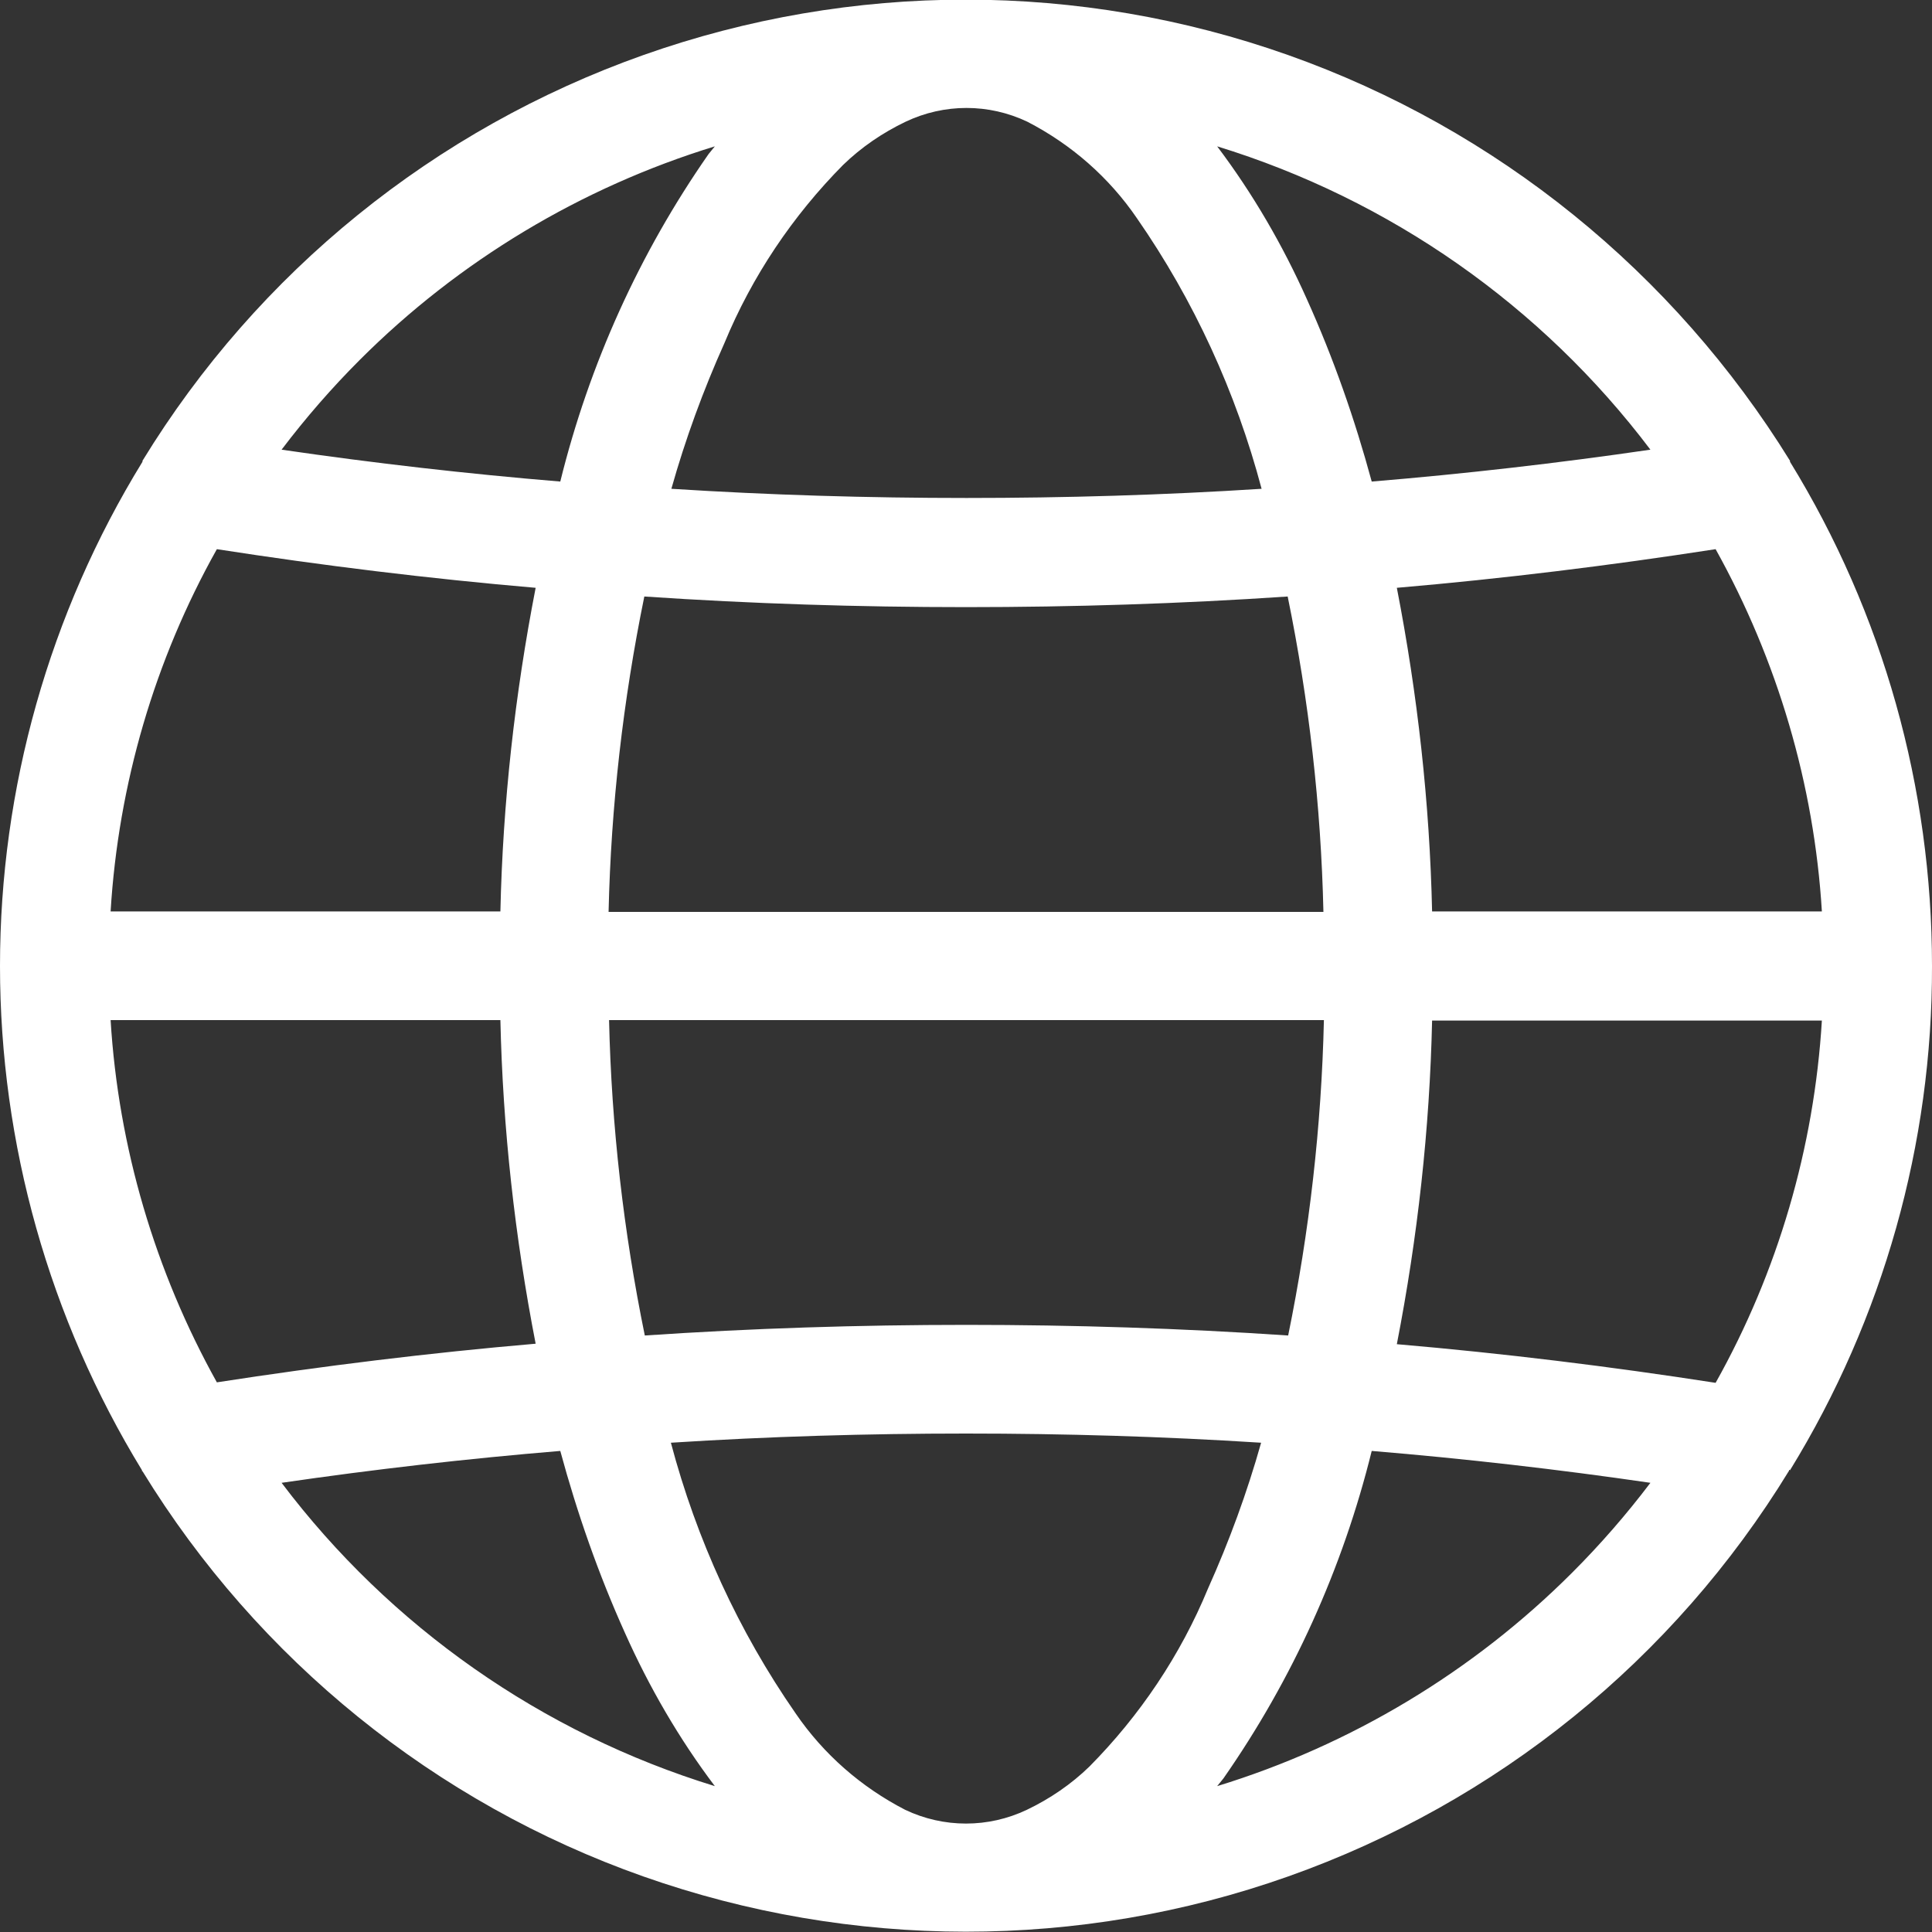 <?xml version="1.0" encoding="UTF-8"?><svg id="Layer_1" xmlns="http://www.w3.org/2000/svg" viewBox="0 0 40 40"><rect x="0" y="0" width="40" height="40" fill="#333333" stroke="none"/><defs><style>.cls-1{fill:#fff;}</style></defs><path class="cls-1" d="m37.06,30.44c1.93-3.14,2.95-6.76,2.94-10.44h0c0-3.69-1.01-7.3-2.94-10.44v-.02c-2.41-3.9-6.07-6.87-10.39-8.4-4.32-1.53-9.03-1.53-13.35,0-4.32,1.53-7.98,4.49-10.37,8.4v.02C1.02,12.7,0,16.32,0,20s1.02,7.3,2.94,10.44v.02s.01,0,.01,0c2.39,3.9,6.06,6.87,10.37,8.39s9.03,1.53,13.35,0c4.32-1.53,7.98-4.49,10.37-8.4v-.02Zm-14.5,6.13h0c-.38.37-.82.67-1.3.9-.8.38-1.72.38-2.52,0-.91-.47-1.69-1.15-2.27-2-1.18-1.7-2.05-3.6-2.58-5.6,2.03-.13,4.07-.19,6.11-.19,2.04,0,4.07.06,6.11.19-.29,1.03-.66,2.04-1.1,3.02-.57,1.38-1.41,2.63-2.46,3.69h0ZM2.29,21.12h8.07c.05,2.25.3,4.49.73,6.7-2.21.19-4.4.46-6.6.8h0c-1.28-2.3-2.04-4.87-2.2-7.5h0Zm2.2-9.75c2.19.34,4.39.61,6.6.8-.43,2.21-.68,4.45-.73,6.7H2.29c.16-2.63.91-5.2,2.2-7.5h0Zm12.96-7.95c.38-.37.82-.67,1.3-.9.8-.38,1.72-.38,2.52,0,.91.47,1.69,1.15,2.27,2,1.18,1.7,2.05,3.6,2.58,5.6-2.03.13-4.07.19-6.11.19-2.04,0-4.07-.06-6.11-.19.29-1.03.66-2.04,1.1-3.02.57-1.38,1.41-2.63,2.46-3.69h0Zm20.27,15.45h-8.07c-.05-2.25-.3-4.49-.73-6.7,2.21-.19,4.4-.46,6.6-.8h0c1.28,2.3,2.04,4.87,2.2,7.5h0Zm-24.37,8.78c-.44-2.15-.69-4.33-.74-6.53h14.8c-.05,2.19-.3,4.38-.74,6.53-2.22-.15-4.44-.22-6.66-.22-2.22,0-4.44.07-6.66.22h0Zm13.31-15.3c.44,2.15.69,4.33.74,6.53h-14.8c.05-2.19.3-4.38.74-6.53,2.22.15,4.44.22,6.66.22,2.22,0,4.44-.07,6.66-.22h0Zm2.99,8.78h8.07c-.16,2.63-.91,5.2-2.2,7.5-2.19-.34-4.39-.61-6.6-.8.43-2.21.68-4.45.73-6.7h0Zm4.52-11.82c-1.92.28-3.84.5-5.77.66-.35-1.29-.79-2.55-1.34-3.77-.5-1.12-1.12-2.19-1.86-3.17,3.58,1.1,6.72,3.3,8.97,6.28h0Zm-26.72-1.86c2.05-2.05,4.58-3.57,7.35-4.42-.04.05-.09.11-.13.16h0c-1.43,2.05-2.47,4.35-3.07,6.78-1.93-.16-3.85-.38-5.77-.66.5-.66,1.04-1.28,1.62-1.86h0Zm-1.62,23.25c1.92-.28,3.84-.5,5.77-.66h0c.35,1.29.79,2.55,1.34,3.77.5,1.12,1.12,2.19,1.86,3.17-3.58-1.1-6.72-3.3-8.97-6.28h0Zm26.72,1.86h0c-2.05,2.05-4.58,3.57-7.35,4.42.04-.05.09-.11.13-.16h0c1.43-2.05,2.47-4.35,3.07-6.78,1.93.16,3.85.38,5.77.66-.5.66-1.04,1.28-1.62,1.86h0Z"/></svg>